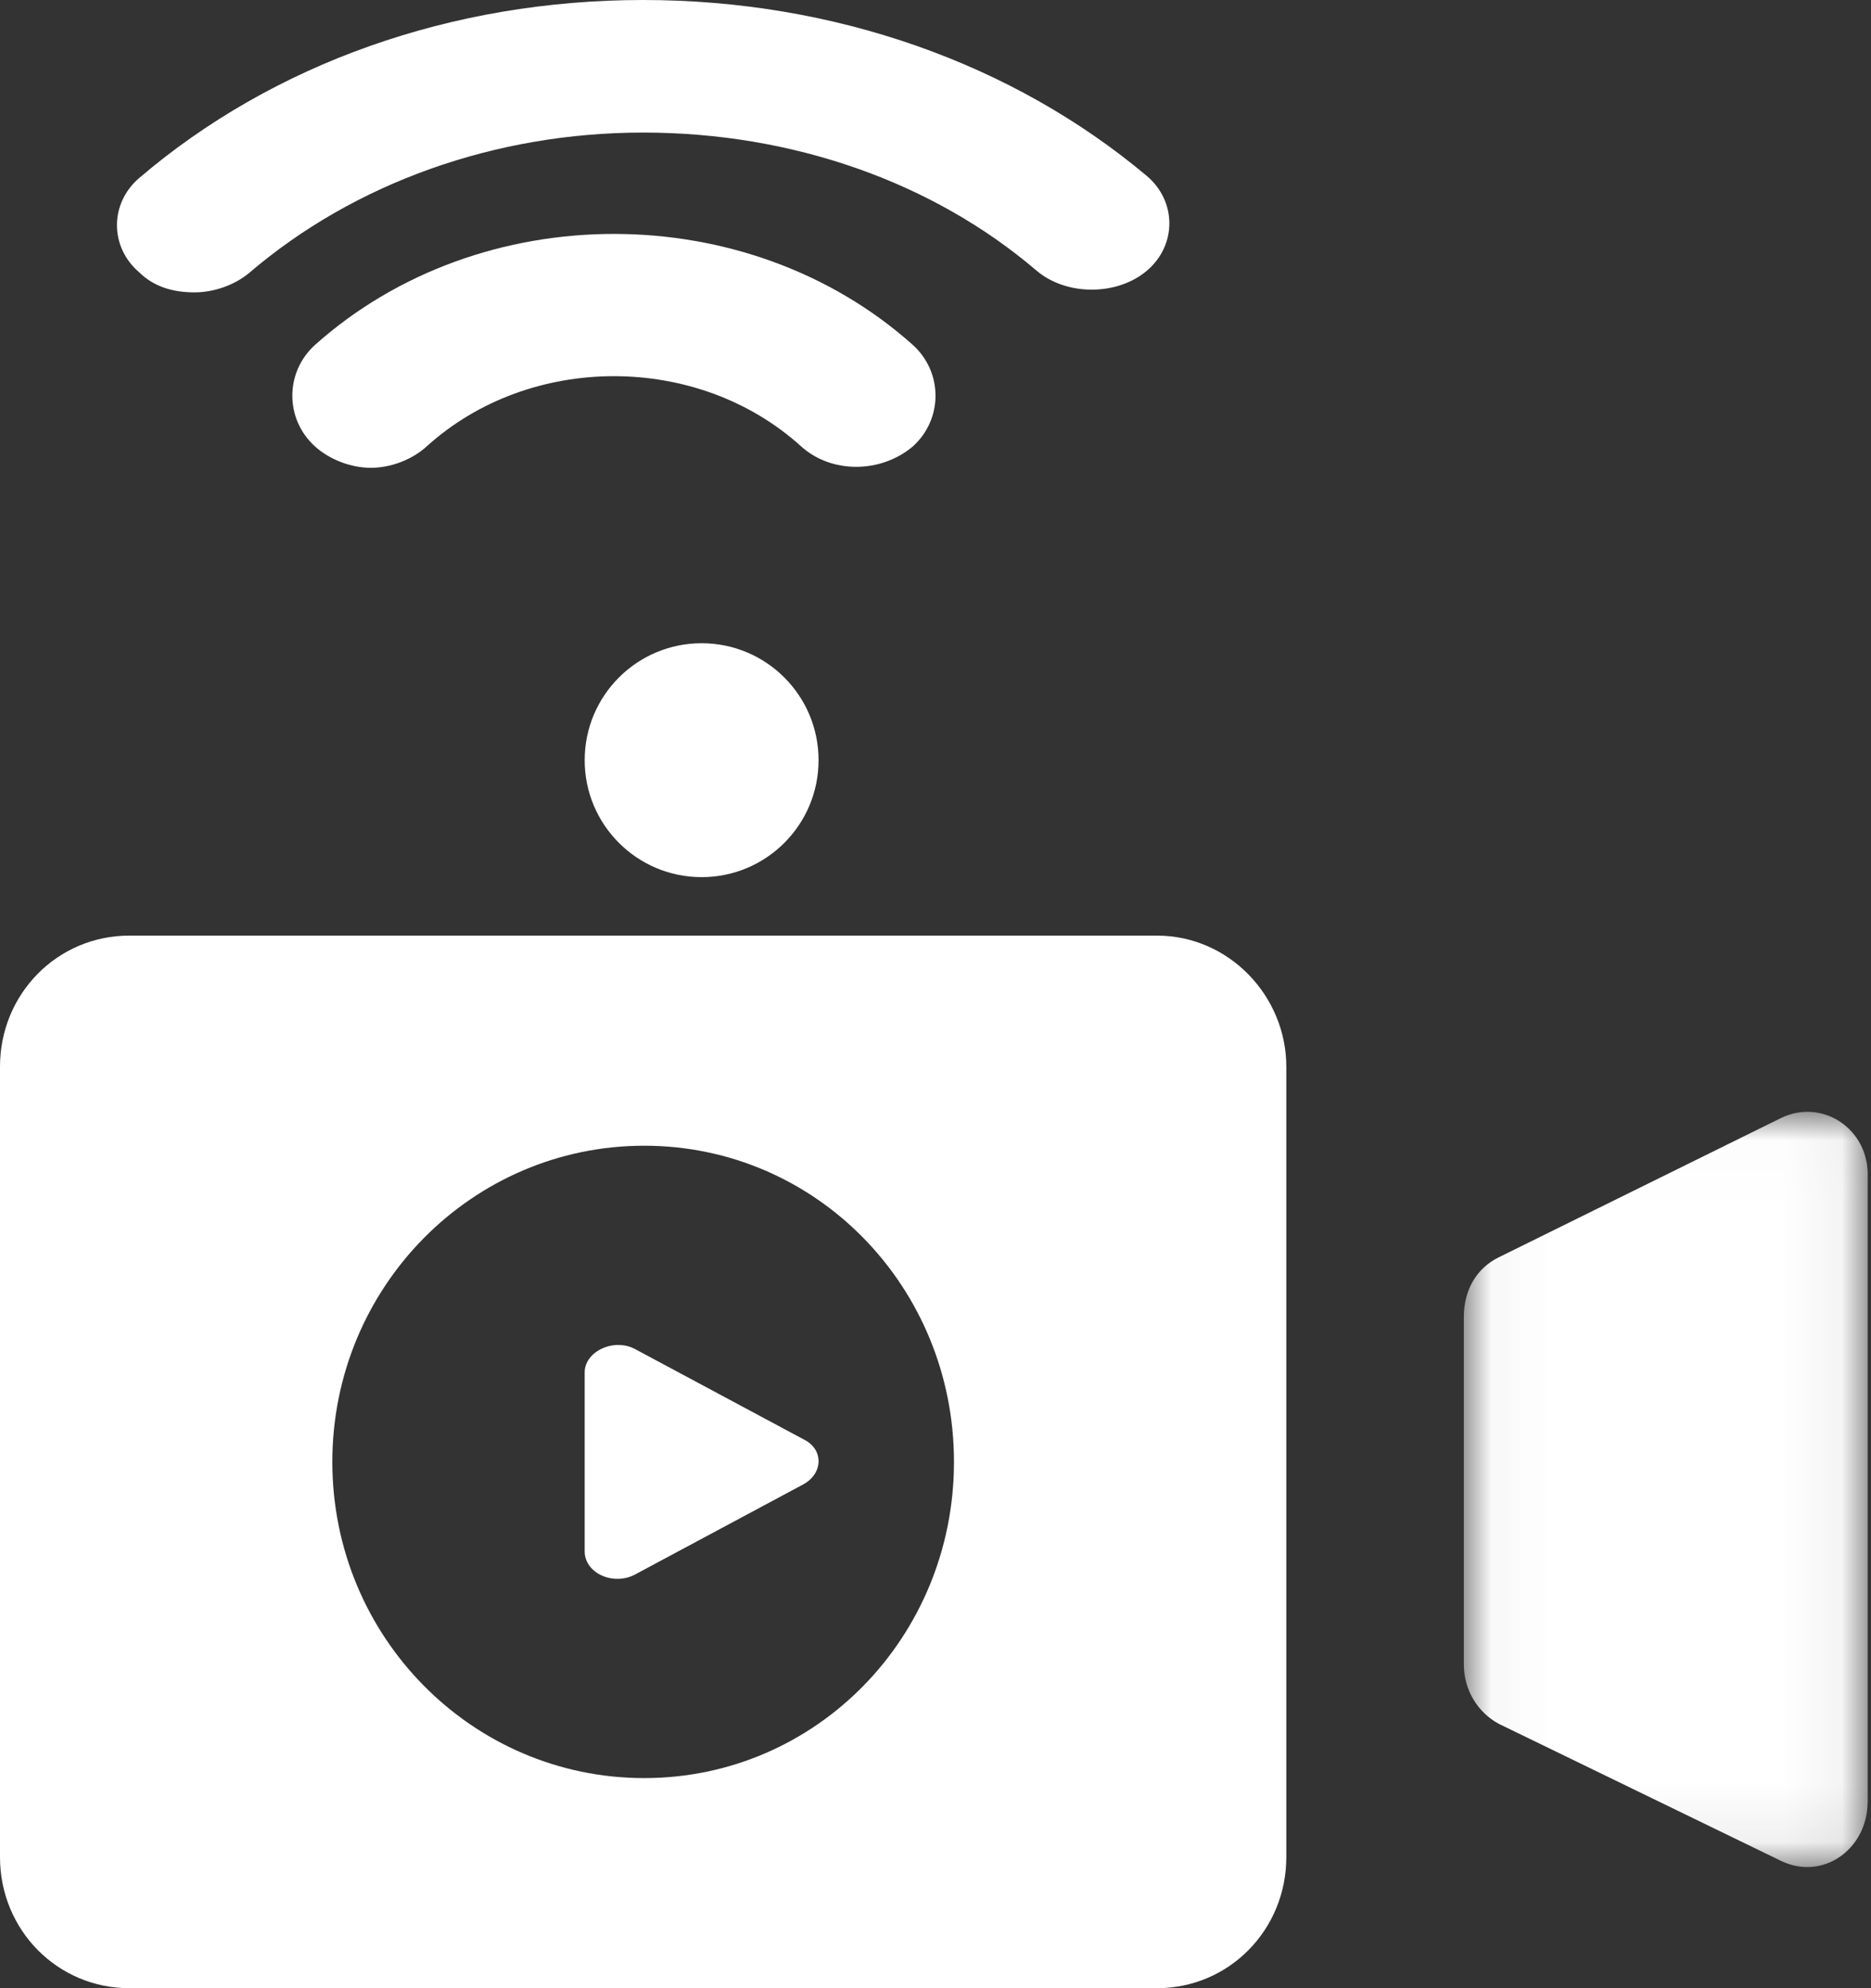 <?xml version="1.0" encoding="UTF-8"?>
<svg width="32px" height="34px" viewBox="0 0 32 34" version="1.1" xmlns="http://www.w3.org/2000/svg" xmlns:xlink="http://www.w3.org/1999/xlink">
    <rect x="0" y="0" width="32" height="34" fill="#333333" stroke="none"/>
    <!-- Generator: Sketch 57.1 (83088) - https://sketch.com -->
    <title>EN VIVO</title>
    <desc>Created with Sketch.</desc>
    <defs>
        <polygon id="path-1" points="0.036 0.013 6.944 0.013 6.944 12.929 0.036 12.929"></polygon>
    </defs>
    <g id="pulse" stroke="none" stroke-width="1" fill="none" fill-rule="evenodd">
        <g id="Artboard" transform="translate(-566, -122)">
            <g id="EN-VIVO" transform="translate(566, 122)">
                <path d="M3.327,5 C3.655,5 4.018,4.876 4.273,4.658 C6.055,3.137 8.455,2.267 11,2.267 C13.545,2.267 15.945,3.106 17.727,4.627 C18.236,5.062 19.109,5.062 19.618,4.627 C20.127,4.193 20.127,3.447 19.618,3.012 C17.327,1.087 14.273,0 11,0 C7.727,0 4.673,1.087 2.382,3.043 C1.873,3.478 1.873,4.224 2.382,4.658 C2.636,4.907 2.964,5 3.327,5" id="Fill-1" fill="#FFFFFF"></path>
                <path d="M15.614,7.633 C16.129,7.167 16.129,6.367 15.614,5.9 C12.781,3.367 8.219,3.367 5.386,5.9 C4.871,6.367 4.871,7.167 5.386,7.633 C5.644,7.867 6.012,8 6.343,8 C6.674,8 7.042,7.867 7.299,7.633 C9.065,6.033 11.935,6.033 13.701,7.633 C14.216,8.1 15.062,8.1 15.614,7.633" id="Fill-3" fill="#FFFFFF"></path>
                <path d="M12,11 C13.105,11 14,11.895 14,13 C14,14.105 13.105,15 12,15 C10.895,15 10,14.105 10,13 C10,11.895 10.895,11 12,11" id="Fill-5" fill="#FFFFFF"></path>
                <g id="Group-9" transform="translate(25, 19)">
                    <mask id="mask-2" fill="white">
                        <use xlink:href="#path-1"></use>
                    </mask>
                    <g id="Clip-8"></g>
                    <path d="M5.463,0.118 L0.636,2.5 C0.248,2.689 0.036,3.067 0.036,3.521 L0.036,9.459 C0.036,9.912 0.283,10.291 0.636,10.48 L5.463,12.824 C6.168,13.165 6.943,12.635 6.943,11.803 L6.943,1.139 C6.978,0.307 6.168,-0.223 5.463,0.118" id="Fill-7" fill="#FFFFFF" mask="url(#mask-2)"></path>
                </g>
                <path d="M11.018,30.407 C8.07,30.407 5.684,27.988 5.684,25 C5.684,22.012 8.07,19.593 11.018,19.593 C13.965,19.593 16.316,22.012 16.316,25 C16.316,27.988 13.965,30.407 11.018,30.407 M19.789,16 L2.211,16 C0.982,16 0,16.996 0,18.241 L0,31.759 C0,33.004 0.982,34 2.211,34 L19.789,34 C21.018,34 22,33.004 22,31.759 L22,18.241 C22,17.032 21.018,16 19.789,16" id="Fill-10" fill="#FFFFFF"></path>
                <path d="M10.885,23.083 C10.511,22.864 10,23.11 10,23.466 L10,26.53 C10,26.913 10.511,27.132 10.885,26.913 L13.745,25.381 C14.085,25.189 14.085,24.779 13.745,24.615 L10.885,23.083 Z" id="Fill-12" fill="#FFFFFF"></path>
            </g>
        </g>
    </g>
</svg>